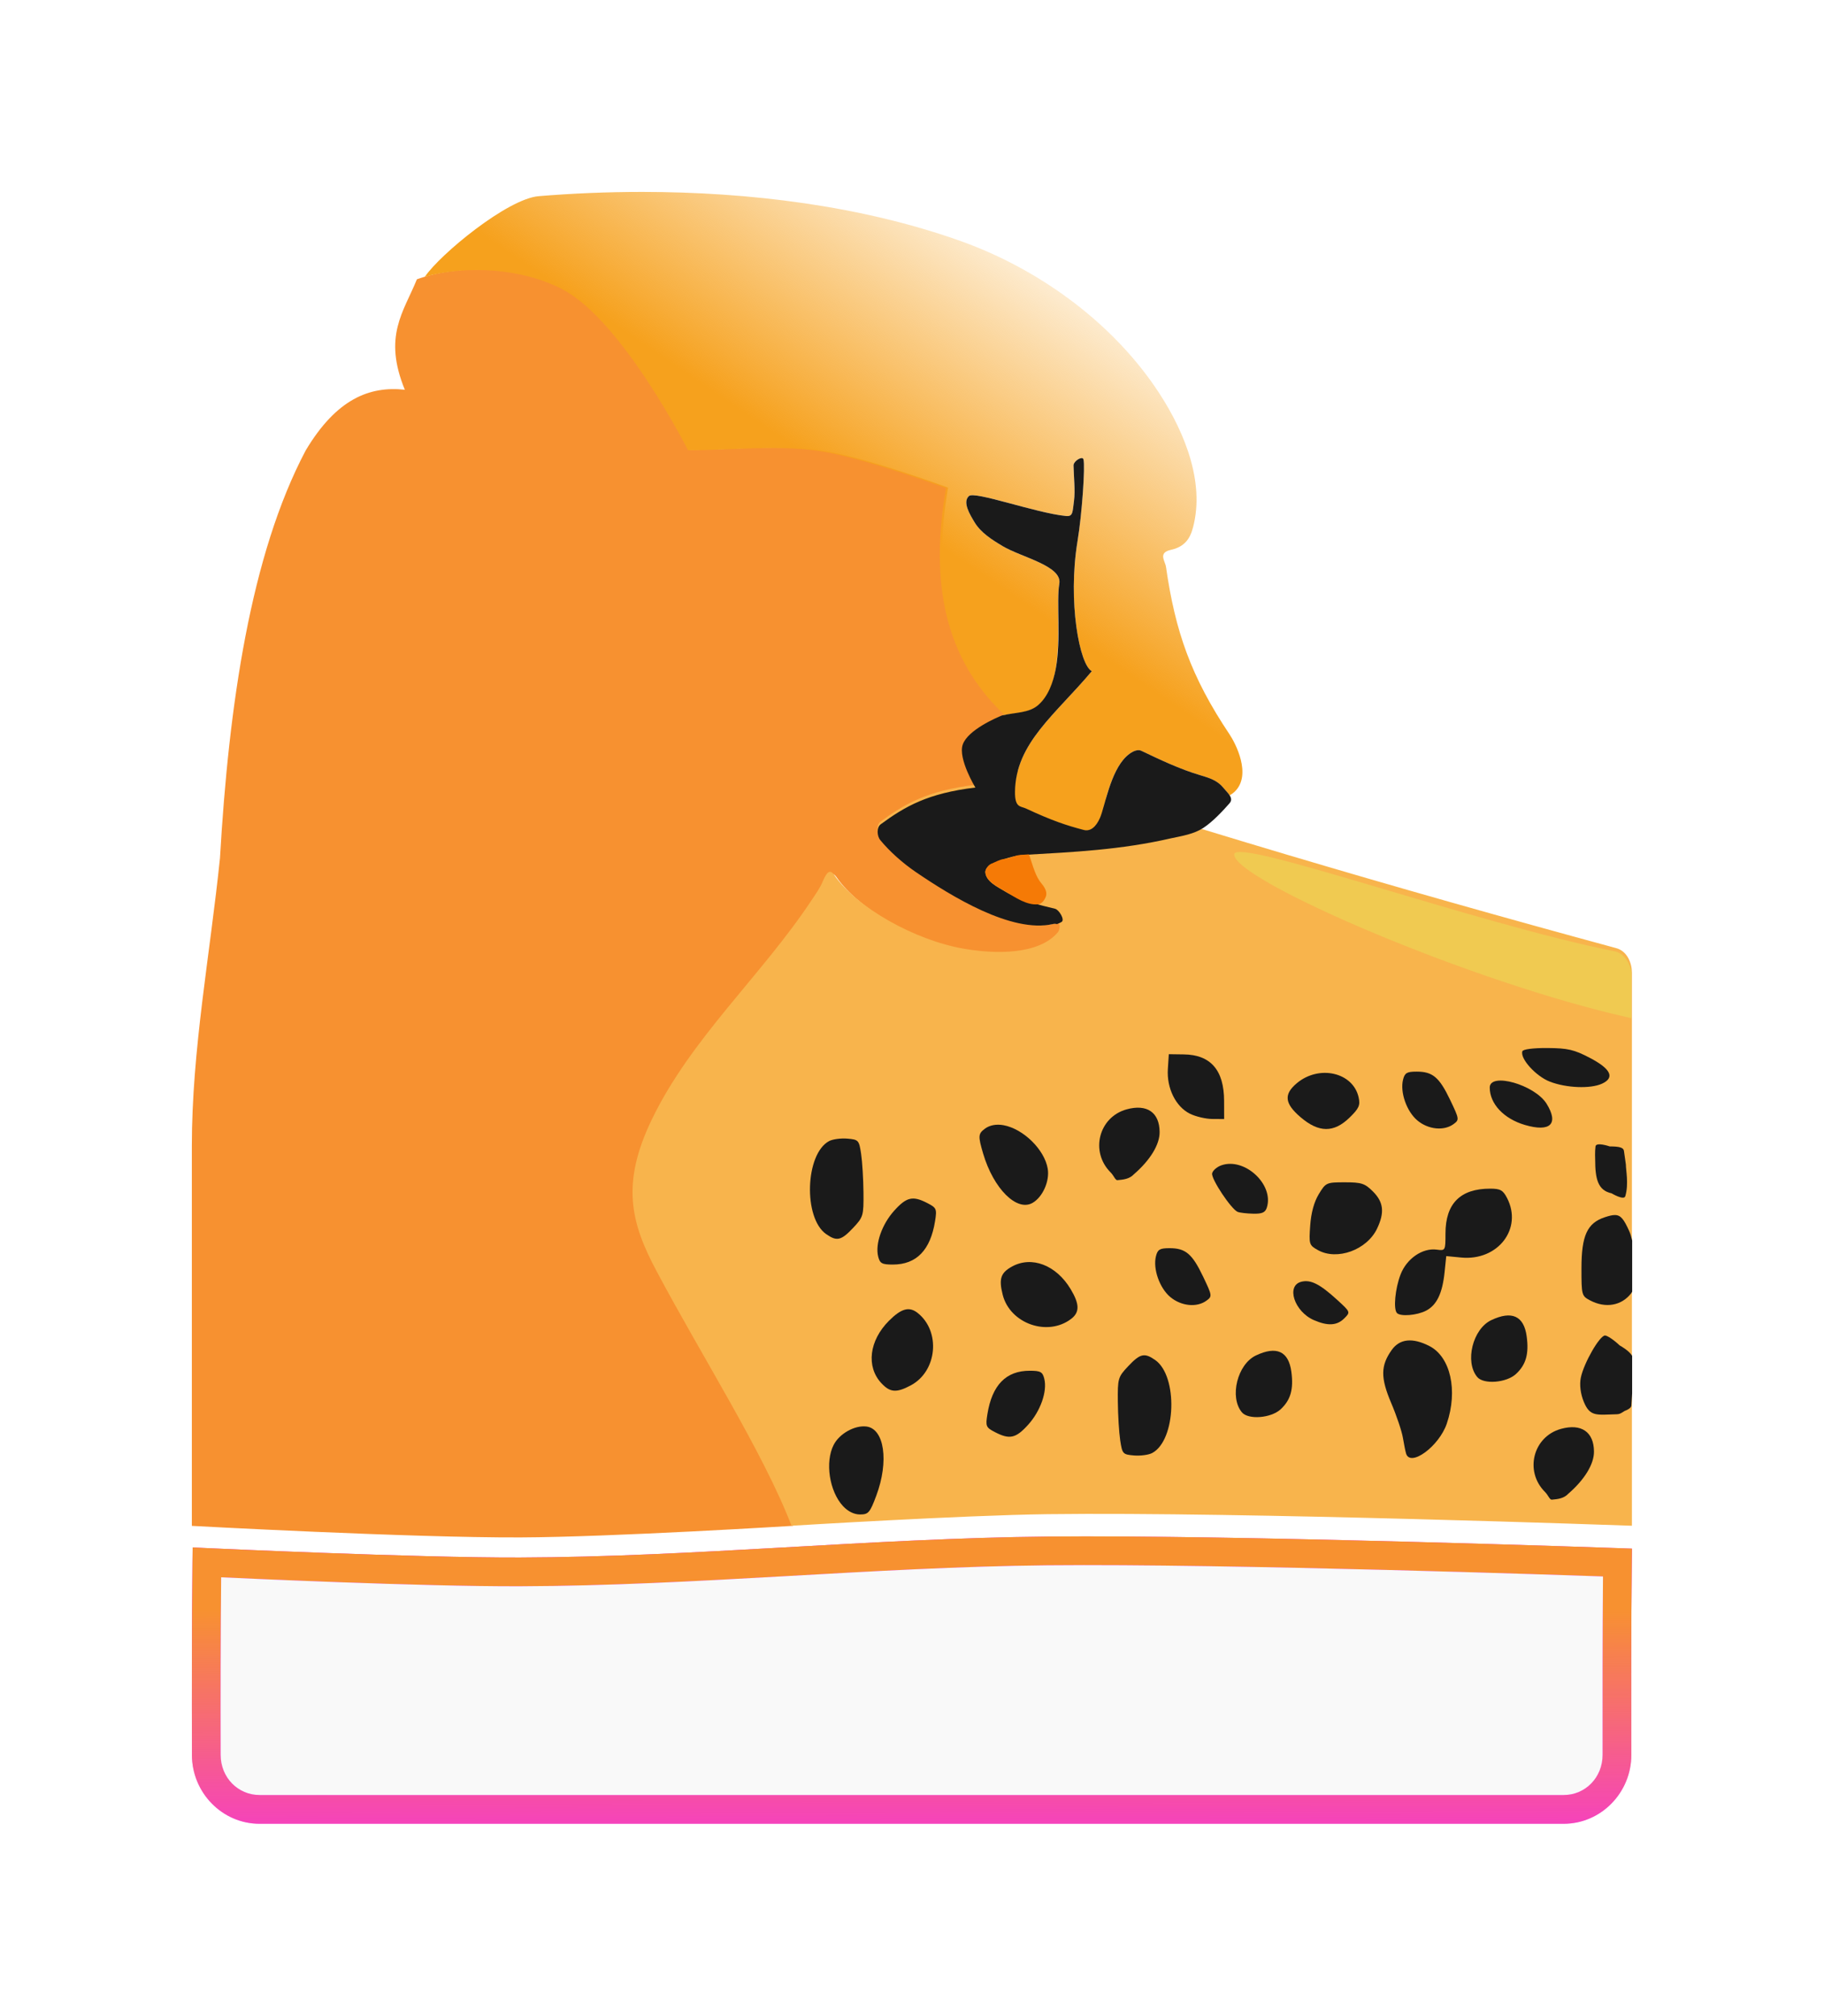 <?xml version="1.0" encoding="UTF-8" standalone="no"?>
<!-- Created with Inkscape (http://www.inkscape.org/) -->

<svg
   width="431.225"
   height="476.347"
   viewBox="0 0 114.095 126.034"
   version="1.1"
   id="svg111338"
   sodipodi:docname="splashscreen.svg"
   inkscape:version="1.2.2 (b0a8486541, 2022-12-01)"
   xmlns:inkscape="http://www.inkscape.org/namespaces/inkscape"
   xmlns:sodipodi="http://sodipodi.sourceforge.net/DTD/sodipodi-0.dtd"
   xmlns:xlink="http://www.w3.org/1999/xlink"
   xmlns="http://www.w3.org/2000/svg"
   xmlns:svg="http://www.w3.org/2000/svg">
  <sodipodi:namedview
     id="namedview268"
     pagecolor="#ffffff"
     bordercolor="#000000"
     borderopacity="0.25"
     inkscape:showpageshadow="2"
     inkscape:pageopacity="0.0"
     inkscape:pagecheckerboard="0"
     inkscape:deskcolor="#d1d1d1"
     showgrid="false"
     inkscape:zoom="0.825"
     inkscape:cx="324.84848"
     inkscape:cy="4.2424242"
     inkscape:window-width="1920"
     inkscape:window-height="1006"
     inkscape:window-x="0"
     inkscape:window-y="0"
     inkscape:window-maximized="1"
     inkscape:current-layer="svg111338" />
  <defs
     id="defs111335">
    <linearGradient
       id="linearGradient132773">
      <stop
         style="stop-color:#f79130;stop-opacity:0"
         offset="0"
         id="stop132769" />
      <stop
         style="stop-color:#f79130;stop-opacity:1"
         offset="1"
         id="stop132771" />
    </linearGradient>
    <linearGradient
       id="linearGradient66849">
      <stop
         style="stop-color:#f6a11d;stop-opacity:1;"
         offset="0"
         id="stop66845" />
      <stop
         style="stop-color:#f6a11d;stop-opacity:0;"
         offset="1"
         id="stop66847" />
    </linearGradient>
    <linearGradient
       xlink:href="#linearGradient66849"
       id="linearGradient85435"
       x1="62.659"
       y1="36.658"
       x2="80.402"
       y2="10.552"
       gradientUnits="userSpaceOnUse"
       gradientTransform="matrix(0.695,0,0,0.695,137.981,10.263)" />
    <filter
       style="color-interpolation-filters:sRGB"
       id="filter127984"
       x="-6.1532404e-08"
       y="-6.6877909e-08"
       width="1"
       height="1">
      <feFlood
         flood-opacity="0.498"
         flood-color="rgb(0,0,0)"
         result="flood"
         id="feFlood127974" />
      <feComposite
         in="flood"
         in2="SourceGraphic"
         operator="in"
         result="composite1"
         id="feComposite127976" />
      <feGaussianBlur
         in="composite1"
         stdDeviation="3.3917587e-06"
         result="blur"
         id="feGaussianBlur127978" />
      <feOffset
         dx="0"
         dy="0"
         result="offset"
         id="feOffset127980" />
      <feComposite
         in="SourceGraphic"
         in2="offset"
         operator="over"
         result="composite2"
         id="feComposite127982" />
    </filter>
    <filter
       style="color-interpolation-filters:sRGB"
       id="filter129254"
       x="-0.048"
       y="-0.052"
       width="1.096"
       height="1.104">
      <feFlood
         flood-opacity="0.498"
         flood-color="rgb(0,0,0)"
         result="flood"
         id="feFlood129244" />
      <feComposite
         in="flood"
         in2="SourceGraphic"
         operator="in"
         result="composite1"
         id="feComposite129246" />
      <feGaussianBlur
         in="composite1"
         stdDeviation="10"
         result="blur"
         id="feGaussianBlur129248" />
      <feOffset
         dx="0"
         dy="0"
         result="offset"
         id="feOffset129250" />
      <feComposite
         in="SourceGraphic"
         in2="offset"
         operator="over"
         result="composite2"
         id="feComposite129252" />
    </filter>
    <filter
       style="color-interpolation-filters:sRGB"
       id="filter164193"
       x="-0.535"
       y="-0.429"
       width="2.071"
       height="1.858">
      <feGaussianBlur
         stdDeviation="11.311"
         id="feGaussianBlur164195" />
    </filter>
    <linearGradient
       xlink:href="#linearGradient132773"
       id="linearGradient166244"
       gradientUnits="userSpaceOnUse"
       gradientTransform="matrix(0.667,0,0,0.682,119.68,-27.464)"
       x1="85.619"
       y1="220.732"
       x2="85.505"
       y2="186.852" />
    <filter
       style="color-interpolation-filters:sRGB"
       id="filter173562"
       x="-0.091"
       y="-0.457"
       width="1.182"
       height="1.914">
      <feFlood
         flood-opacity="0.498"
         flood-color="rgb(0,0,0)"
         result="flood"
         id="feFlood173552" />
      <feComposite
         in="flood"
         in2="SourceGraphic"
         operator="in"
         result="composite1"
         id="feComposite173554" />
      <feGaussianBlur
         in="composite1"
         stdDeviation="5"
         result="blur"
         id="feGaussianBlur173556" />
      <feOffset
         dx="0"
         dy="0"
         result="offset"
         id="feOffset173558" />
      <feComposite
         in="SourceGraphic"
         in2="offset"
         operator="over"
         result="composite2"
         id="feComposite173560" />
    </filter>
    <filter
       style="color-interpolation-filters:sRGB"
       id="filter173574"
       x="-0.091"
       y="-0.098"
       width="1.182"
       height="1.195">
      <feFlood
         flood-opacity="0.498"
         flood-color="rgb(0,0,0)"
         result="flood"
         id="feFlood173564" />
      <feComposite
         in="flood"
         in2="SourceGraphic"
         operator="in"
         result="composite1"
         id="feComposite173566" />
      <feGaussianBlur
         in="composite1"
         stdDeviation="5"
         result="blur"
         id="feGaussianBlur173568" />
      <feOffset
         dx="0"
         dy="0"
         result="offset"
         id="feOffset173570" />
      <feComposite
         in="SourceGraphic"
         in2="offset"
         operator="over"
         result="composite2"
         id="feComposite173572" />
    </filter>
    <linearGradient
       xlink:href="#linearGradient66849"
       id="linearGradient173768"
       gradientUnits="userSpaceOnUse"
       gradientTransform="matrix(0.695,0,0,0.695,21.19,241.333)"
       x1="62.659"
       y1="36.658"
       x2="80.402"
       y2="10.552" />
    <linearGradient
       xlink:href="#linearGradient132773"
       id="linearGradient173770"
       gradientUnits="userSpaceOnUse"
       gradientTransform="matrix(0.667,0,0,0.682,2.89,203.606)"
       x1="85.619"
       y1="220.732"
       x2="85.582"
       y2="192.645" />
    <linearGradient
       xlink:href="#linearGradient132773"
       id="linearGradient180615"
       gradientUnits="userSpaceOnUse"
       gradientTransform="matrix(0.667,0,0,0.682,241.389,-22.172)"
       x1="85.619"
       y1="220.732"
       x2="85.582"
       y2="192.645" />
    <linearGradient
       xlink:href="#linearGradient66849"
       id="linearGradient180617"
       gradientUnits="userSpaceOnUse"
       gradientTransform="matrix(0.695,0,0,0.695,259.689,15.555)"
       x1="62.659"
       y1="36.658"
       x2="80.402"
       y2="10.552" />
    <linearGradient
       xlink:href="#linearGradient66849"
       id="linearGradient181329"
       gradientUnits="userSpaceOnUse"
       gradientTransform="matrix(0.695,0,0,0.695,137.981,174.305)"
       x1="62.659"
       y1="36.658"
       x2="80.402"
       y2="10.552" />
    <linearGradient
       xlink:href="#linearGradient132773"
       id="linearGradient181331"
       gradientUnits="userSpaceOnUse"
       gradientTransform="matrix(0.667,0,0,0.682,119.68,136.578)"
       x1="85.619"
       y1="220.732"
       x2="85.582"
       y2="192.645" />
    <filter
       style="color-interpolation-filters:sRGB"
       id="filter181385"
       x="-0.133"
       y="-0.143"
       width="1.266"
       height="1.285">
      <feFlood
         flood-opacity="0.498"
         flood-color="rgb(0,0,0)"
         result="flood"
         id="feFlood181375" />
      <feComposite
         in="flood"
         in2="SourceGraphic"
         operator="in"
         result="composite1"
         id="feComposite181377" />
      <feGaussianBlur
         in="composite1"
         stdDeviation="5"
         result="blur"
         id="feGaussianBlur181379" />
      <feOffset
         dx="0"
         dy="0"
         result="offset"
         id="feOffset181381" />
      <feComposite
         in="SourceGraphic"
         in2="offset"
         operator="over"
         result="composite2"
         id="feComposite181383" />
    </filter>
    <filter
       style="color-interpolation-filters:sRGB"
       id="filter181397"
       x="-0.133"
       y="-0.668"
       width="1.266"
       height="2.336">
      <feFlood
         flood-opacity="0.498"
         flood-color="rgb(0,0,0)"
         result="flood"
         id="feFlood181387" />
      <feComposite
         in="flood"
         in2="SourceGraphic"
         operator="in"
         result="composite1"
         id="feComposite181389" />
      <feGaussianBlur
         in="composite1"
         stdDeviation="5"
         result="blur"
         id="feGaussianBlur181391" />
      <feOffset
         dx="0"
         dy="0"
         result="offset"
         id="feOffset181393" />
      <feComposite
         in="SourceGraphic"
         in2="offset"
         operator="over"
         result="composite2"
         id="feComposite181395" />
    </filter>
    <filter
       style="color-interpolation-filters:sRGB"
       id="filter181427"
       x="-0.133"
       y="-0.143"
       width="1.266"
       height="1.285">
      <feFlood
         flood-opacity="0.498"
         flood-color="rgb(0,0,0)"
         result="flood"
         id="feFlood181417" />
      <feComposite
         in="flood"
         in2="SourceGraphic"
         operator="in"
         result="composite1"
         id="feComposite181419" />
      <feGaussianBlur
         in="composite1"
         stdDeviation="5"
         result="blur"
         id="feGaussianBlur181421" />
      <feOffset
         dx="0"
         dy="0"
         result="offset"
         id="feOffset181423" />
      <feComposite
         in="SourceGraphic"
         in2="offset"
         operator="over"
         result="composite2"
         id="feComposite181425" />
    </filter>
    <filter
       style="color-interpolation-filters:sRGB"
       id="filter181439"
       x="-0.133"
       y="-0.668"
       width="1.266"
       height="2.336">
      <feFlood
         flood-opacity="0.498"
         flood-color="rgb(0,0,0)"
         result="flood"
         id="feFlood181429" />
      <feComposite
         in="flood"
         in2="SourceGraphic"
         operator="in"
         result="composite1"
         id="feComposite181431" />
      <feGaussianBlur
         in="composite1"
         stdDeviation="5"
         result="blur"
         id="feGaussianBlur181433" />
      <feOffset
         dx="0"
         dy="0"
         result="offset"
         id="feOffset181435" />
      <feComposite
         in="SourceGraphic"
         in2="offset"
         operator="over"
         result="composite2"
         id="feComposite181437" />
    </filter>
    <linearGradient
       xlink:href="#linearGradient66849"
       id="linearGradient78"
       gradientUnits="userSpaceOnUse"
       gradientTransform="matrix(0.695,0,0,0.695,137.981,142.555)"
       x1="62.659"
       y1="36.658"
       x2="80.402"
       y2="10.552" />
    <linearGradient
       xlink:href="#linearGradient132773"
       id="linearGradient79"
       gradientUnits="userSpaceOnUse"
       gradientTransform="matrix(0.667,0,0,0.682,119.68,104.828)"
       x1="85.619"
       y1="220.732"
       x2="85.582"
       y2="192.645" />
    <linearGradient
       xlink:href="#linearGradient66849"
       id="linearGradient6000"
       gradientUnits="userSpaceOnUse"
       gradientTransform="matrix(0.695,0,0,0.695,16.273,10.263)"
       x1="62.659"
       y1="36.658"
       x2="80.402"
       y2="10.552" />
    <linearGradient
       xlink:href="#linearGradient132773"
       id="linearGradient6002"
       gradientUnits="userSpaceOnUse"
       gradientTransform="matrix(0.667,0,0,0.682,-2.028,-27.464)"
       x1="85.619"
       y1="220.732"
       x2="85.505"
       y2="186.852" />
    <linearGradient
       xlink:href="#linearGradient66849"
       id="linearGradient6186"
       gradientUnits="userSpaceOnUse"
       gradientTransform="matrix(0.695,0,0,0.695,12.798,6.989)"
       x1="62.659"
       y1="36.658"
       x2="80.402"
       y2="10.552" />
    <linearGradient
       xlink:href="#linearGradient132773"
       id="linearGradient6188"
       gradientUnits="userSpaceOnUse"
       gradientTransform="matrix(0.667,0,0,0.682,-5.503,-30.738)"
       x1="85.619"
       y1="220.732"
       x2="85.582"
       y2="192.645" />
    <filter
       style="color-interpolation-filters:sRGB"
       id="filter2993"
       x="-0.133"
       y="-0.143"
       width="1.266"
       height="1.285">
      <feFlood
         flood-opacity="0.502"
         flood-color="rgb(0,0,0)"
         result="flood"
         id="feFlood2983" />
      <feComposite
         in="flood"
         in2="SourceGraphic"
         operator="in"
         result="composite1"
         id="feComposite2985" />
      <feGaussianBlur
         in="composite1"
         stdDeviation="5"
         result="blur"
         id="feGaussianBlur2987" />
      <feOffset
         dx="0"
         dy="0"
         result="offset"
         id="feOffset2989" />
      <feComposite
         in="SourceGraphic"
         in2="offset"
         operator="over"
         result="composite2"
         id="feComposite2991" />
    </filter>
    <filter
       style="color-interpolation-filters:sRGB"
       id="filter3023"
       x="-0.133"
       y="-0.668"
       width="1.266"
       height="2.336">
      <feFlood
         flood-opacity="0.502"
         flood-color="rgb(0,0,0)"
         result="flood"
         id="feFlood3013" />
      <feComposite
         in="flood"
         in2="SourceGraphic"
         operator="in"
         result="composite1"
         id="feComposite3015" />
      <feGaussianBlur
         in="composite1"
         stdDeviation="5"
         result="blur"
         id="feGaussianBlur3017" />
      <feOffset
         dx="0"
         dy="0"
         result="offset"
         id="feOffset3019" />
      <feComposite
         in="SourceGraphic"
         in2="offset"
         operator="over"
         result="composite2"
         id="feComposite3021" />
    </filter>
    <filter
       style="color-interpolation-filters:sRGB"
       id="filter3053"
       x="-0.133"
       y="-0.143"
       width="1.266"
       height="1.285">
      <feFlood
         flood-opacity="0.502"
         flood-color="rgb(0,0,0)"
         result="flood"
         id="feFlood3043" />
      <feComposite
         in="flood"
         in2="SourceGraphic"
         operator="in"
         result="composite1"
         id="feComposite3045" />
      <feGaussianBlur
         in="composite1"
         stdDeviation="5"
         result="blur"
         id="feGaussianBlur3047" />
      <feOffset
         dx="0"
         dy="0"
         result="offset"
         id="feOffset3049" />
      <feComposite
         in="SourceGraphic"
         in2="offset"
         operator="over"
         result="composite2"
         id="feComposite3051" />
    </filter>
    <filter
       style="color-interpolation-filters:sRGB"
       id="filter3065"
       x="-0.133"
       y="-0.668"
       width="1.266"
       height="2.336">
      <feFlood
         flood-opacity="0.502"
         flood-color="rgb(0,0,0)"
         result="flood"
         id="feFlood3055" />
      <feComposite
         in="flood"
         in2="SourceGraphic"
         operator="in"
         result="composite1"
         id="feComposite3057" />
      <feGaussianBlur
         in="composite1"
         stdDeviation="5"
         result="blur"
         id="feGaussianBlur3059" />
      <feOffset
         dx="0"
         dy="0"
         result="offset"
         id="feOffset3061" />
      <feComposite
         in="SourceGraphic"
         in2="offset"
         operator="over"
         result="composite2"
         id="feComposite3063" />
    </filter>
    <filter
       style="color-interpolation-filters:sRGB"
       id="filter5416"
       x="-0.133"
       y="-0.143"
       width="1.266"
       height="1.285">
      <feFlood
         flood-opacity="0.502"
         flood-color="rgb(0,0,0)"
         result="flood"
         id="feFlood5406" />
      <feComposite
         in="flood"
         in2="SourceGraphic"
         operator="in"
         result="composite1"
         id="feComposite5408" />
      <feGaussianBlur
         in="composite1"
         stdDeviation="5"
         result="blur"
         id="feGaussianBlur5410" />
      <feOffset
         dx="0"
         dy="0"
         result="offset"
         id="feOffset5412" />
      <feComposite
         in="SourceGraphic"
         in2="offset"
         operator="over"
         result="composite2"
         id="feComposite5414" />
    </filter>
    <filter
       style="color-interpolation-filters:sRGB"
       id="filter5428"
       x="-0.133"
       y="-0.668"
       width="1.266"
       height="2.336">
      <feFlood
         flood-opacity="0.502"
         flood-color="rgb(0,0,0)"
         result="flood"
         id="feFlood5418" />
      <feComposite
         in="flood"
         in2="SourceGraphic"
         operator="in"
         result="composite1"
         id="feComposite5420" />
      <feGaussianBlur
         in="composite1"
         stdDeviation="5"
         result="blur"
         id="feGaussianBlur5422" />
      <feOffset
         dx="0"
         dy="0"
         result="offset"
         id="feOffset5424" />
      <feComposite
         in="SourceGraphic"
         in2="offset"
         operator="over"
         result="composite2"
         id="feComposite5426" />
    </filter>
    <filter
       style="color-interpolation-filters:sRGB"
       id="filter5458"
       x="-0.133"
       y="-0.143"
       width="1.266"
       height="1.285">
      <feFlood
         flood-opacity="0.502"
         flood-color="rgb(0,0,0)"
         result="flood"
         id="feFlood5448" />
      <feComposite
         in="flood"
         in2="SourceGraphic"
         operator="in"
         result="composite1"
         id="feComposite5450" />
      <feGaussianBlur
         in="composite1"
         stdDeviation="5"
         result="blur"
         id="feGaussianBlur5452" />
      <feOffset
         dx="0"
         dy="0"
         result="offset"
         id="feOffset5454" />
      <feComposite
         in="SourceGraphic"
         in2="offset"
         operator="over"
         result="composite2"
         id="feComposite5456" />
    </filter>
    <filter
       style="color-interpolation-filters:sRGB"
       id="filter5470"
       x="-0.133"
       y="-0.668"
       width="1.266"
       height="2.336">
      <feFlood
         flood-opacity="0.502"
         flood-color="rgb(0,0,0)"
         result="flood"
         id="feFlood5460" />
      <feComposite
         in="flood"
         in2="SourceGraphic"
         operator="in"
         result="composite1"
         id="feComposite5462" />
      <feGaussianBlur
         in="composite1"
         stdDeviation="5"
         result="blur"
         id="feGaussianBlur5464" />
      <feOffset
         dx="0"
         dy="0"
         result="offset"
         id="feOffset5466" />
      <feComposite
         in="SourceGraphic"
         in2="offset"
         operator="over"
         result="composite2"
         id="feComposite5468" />
    </filter>
  </defs>
  <path
     style="color:#000000;display:inline;fill:#f522f6;fill-opacity:1;stroke-width:0.684;stroke-linecap:square;-inkscape-stroke:none;paint-order:stroke markers fill;filter:url(#filter3065)"
     d="m 67.877,96.065 c -0.83,1.9e-4 -1.622,0.004 -2.368,0.011 -11.062,0.108 -22.046,1.275 -32.982,1.309 -6.471,0.02 -19.546,-0.586 -19.546,-0.586 l -0.931,-0.044 -0.011,0.933 c -0.041,4.015 -0.044,8.029 -0.033,12.041 0.001,2.36 1.894,4.306 4.234,4.306 h 81.569 c 2.341,0 4.234,-1.948 4.234,-4.309 0,-4.012 -0.017,-8.018 0.029,-12.018 l 0.009,-0.878 -0.878,-0.031 c 0,0 -20.878,-0.737 -33.326,-0.734 z"
     id="path6102"
     inkscape:export-filename="../images/splashscreen.png"
     inkscape:export-xdpi="75.691345"
     inkscape:export-ydpi="75.691345" />
  <path
     style="color:#000000;display:inline;fill:#ffffff;stroke-width:0.684;stroke-linecap:square;-inkscape-stroke:none;paint-order:stroke markers fill;filter:url(#filter3053)"
     d="m 40.179,12 c -2.22,-3.7e-4 -4.397,0.094 -6.484,0.266 -1.951,0.161 -6.153,3.62 -7.119,5.037 -0.17,0.05 -0.336,0.103 -0.498,0.161 -0.829,2.043 -2.133,3.552 -0.755,6.906 C 23.113,24.128 21.044,24.948 19.123,28.163 15.673,34.684 14.311,44.101 13.759,53.661 13.137,59.697 12,65.64 12,71.672 v 23.736 c 0,0 13.703,0.748 20.561,0.723 5.686,-0.021 17.043,-0.725 17.043,-0.725 -0.001,-0.003 -0.003,-0.007 -0.004,-0.011 0.258,-0.016 10.661,-0.652 15.943,-0.719 12.181,-0.154 36.539,0.724 36.539,0.724 v -8.069 c 0.004,-0.07 0.009,-0.142 0.013,-0.211 v -2.338 c -0.004,-0.007 -0.009,-0.014 -0.013,-0.022 v -3.978 c 0.004,-0.009 0.009,-0.017 0.013,-0.026 v -3.187 c -0.004,-0.019 -0.009,-0.036 -0.013,-0.055 V 60.816 c 0,-0.58 -0.281,-1.358 -1.01,-1.539 -8.699,-2.361 -17.326,-4.824 -25.904,-7.447 0.032,-0.019 0.064,-0.038 0.095,-0.058 0.619,-0.402 1.273,-1.12 1.646,-1.544 0.148,-0.168 0.115,-0.331 0.01,-0.496 0.116,-0.068 0.221,-0.141 0.303,-0.219 1.126,-1.065 0.026,-3.096 -0.302,-3.585 -2.431,-3.63 -3.404,-6.459 -3.984,-10.486 -0.052,-0.364 -0.518,-0.881 0.305,-1.061 1.057,-0.232 1.292,-0.951 1.45,-1.671 0.64,-2.913 -0.793,-6.141 -2.491,-8.592 C 69.331,19.974 64.835,16.762 60.088,15.07 53.891,12.861 46.84,12.001 40.179,12 Z"
     id="path6106" />
  <g
     id="layer4"
     style="display:inline"
     transform="translate(-3.475,-135.566)" />
  <g
     id="layer3"
     style="display:inline"
     transform="translate(-3.475,-135.566)" />
  <path
     style="color:#000000;fill:url(#linearGradient6188);stroke-width:0.684;stroke-linecap:square;-inkscape-stroke:none;paint-order:stroke markers fill"
     d="m 65.509,96.076 c -11.062,0.108 -22.046,1.275 -32.981,1.309 -6.471,0.02 -19.546,-0.587 -19.546,-0.587 l -0.931,-0.044 -0.011,0.933 c -0.041,4.015 -0.044,8.029 -0.033,12.04 0.001,2.36 1.894,4.306 4.234,4.306 h 81.569 c 2.341,0 4.234,-1.948 4.234,-4.309 0,-4.012 -0.017,-8.018 0.029,-12.018 l 0.009,-0.878 -0.878,-0.031 c 0,0 -23.754,-0.839 -35.695,-0.723 z m 0.017,1.797 c 11.448,-0.111 33.285,0.645 34.745,0.696 -0.035,3.723 -0.027,7.443 -0.027,11.156 0,1.417 -1.081,2.51 -2.436,2.51 H 16.239 c -1.354,0 -2.436,-1.094 -2.436,-2.51 v -10e-4 -0.001 c -0.01,-3.702 -0.002,-7.401 0.031,-11.1 1.144,0.053 12.422,0.581 18.698,0.561 11.059,-0.035 22.047,-1.204 32.993,-1.311 z"
     id="path6104" />
  <path
     style="fill:#f79130;fill-opacity:1;stroke:none;stroke-width:0.148px;stroke-linecap:butt;stroke-linejoin:miter;stroke-opacity:1"
     d="m 19.123,28.162 c -3.45,6.522 -4.812,15.939 -5.364,25.499 -0.622,6.036 -1.759,11.978 -1.759,18.01 l -2e-6,23.736 c 0,0 13.703,0.748 20.561,0.722 5.686,-0.021 17.043,-0.725 17.043,-0.725 -1.768,-4.595 -5.6,-10.526 -8.423,-15.847 -1.58,-2.978 -2.196,-5.414 -0.273,-9.408 2.454,-5.095 6.866,-8.999 9.991,-13.712 0.249,-0.375 0.516,-0.739 0.696,-1.157 0.231,-0.539 0.434,-0.864 0.734,-0.428 1.403,2.036 5.033,4.07 8.089,4.603 1.964,0.343 4.688,0.399 5.893,-1.022 0.164,-0.193 0.228,-0.814 -0.321,-0.688 -2.585,0.588 -6.369,-1.754 -8.564,-3.248 -0.837,-0.57 -1.66,-1.307 -2.232,-2.004 -0.209,-0.255 -0.237,-0.792 0.028,-0.987 1.509,-1.107 2.939,-1.939 5.921,-2.297 0,0 -1.091,-1.799 -0.792,-2.681 0.342,-1.009 2.584,-1.883 2.584,-1.883 -3.671,-3.499 -4.657,-8.143 -3.633,-14.155 0,0 -5.193,-1.922 -7.913,-2.321 -2.711,-0.398 -5.521,-0.045 -8.219,-0.05 0,0 -4.073,-8.056 -7.823,-10.044 -2.736,-1.45 -6.595,-1.568 -9.269,-0.612 -0.829,2.043 -2.133,3.552 -0.755,6.906 -2.211,-0.242 -4.279,0.578 -6.2,3.793 z"
     id="path6108" />
  <path
     id="path6110"
     style="fill:#f8b44c;fill-opacity:1;stroke:none;stroke-width:0.148px;stroke-linecap:butt;stroke-linejoin:miter;stroke-opacity:1"
     d="m 60.187,47.061 c 0.145,0.903 0.814,2.011 0.814,2.011 -2.982,0.358 -4.412,1.189 -5.921,2.297 -0.265,0.195 -0.237,0.732 -0.028,0.986 0.571,0.697 1.394,1.435 2.231,2.004 2.195,1.494 5.979,3.836 8.564,3.248 0.55,-0.126 0.485,0.495 0.321,0.688 -1.205,1.422 -3.929,1.365 -5.893,1.022 -3.056,-0.533 -6.685,-2.567 -8.089,-4.603 -0.3,-0.436 -0.504,-0.11 -0.734,0.428 -0.179,0.418 -0.447,0.782 -0.695,1.157 -3.125,4.713 -7.537,8.617 -9.991,13.712 -1.924,3.995 -1.308,6.43 0.272,9.408 2.823,5.321 6.705,11.385 8.473,15.98 0,0 10.682,-0.656 16.03,-0.724 12.181,-0.154 36.539,0.724 36.539,0.724 V 60.816 c 0,-0.58 -0.282,-1.359 -1.01,-1.54 C 87.292,55.537 73.695,51.544 60.187,47.061 Z" />
  <path
     id="path6114"
     style="fill:url(#linearGradient6186);fill-opacity:1;stroke:none;stroke-width:0.148px;stroke-linecap:butt;stroke-linejoin:miter;stroke-opacity:1"
     d="m 40.18,12 c -2.22,-4.5e-4 -4.397,0.094 -6.484,0.266 -1.951,0.161 -6.153,3.62 -7.119,5.037 2.625,-0.731 6.11,-0.536 8.638,0.805 3.749,1.988 7.823,10.044 7.823,10.044 2.698,0.005 5.508,-0.348 8.219,0.05 2.72,0.399 7.913,2.32 7.913,2.32 -1.025,6.013 -0.038,10.657 3.633,14.156 0,0 -2.242,0.873 -2.585,1.883 -0.127,0.376 7.53e-4,0.914 0.186,1.412 -0.201,-0.644 -0.114,-1.507 0.802,-2.229 0.834,-0.658 0.96,-0.929 1.581,-1.033 0.672,-0.113 1.525,-0.112 2.122,-0.578 0.71,-0.554 0.988,-1.477 1.13,-2.317 0.306,-1.809 0.031,-4.21 0.223,-5.317 0.195,-1.124 -2.355,-1.64 -3.558,-2.361 -0.656,-0.393 -1.353,-0.833 -1.747,-1.489 -0.285,-0.476 -0.762,-1.248 -0.356,-1.627 0.334,-0.352 4.191,1.058 6.081,1.241 0.444,0.043 0.405,-0.246 0.5,-0.953 0.084,-0.628 -0.015,-1.494 -0.03,-2.217 -0.005,-0.253 0.552,-0.614 0.618,-0.369 0.116,0.432 -0.088,3.393 -0.372,5.12 -0.623,3.787 0.134,7.75 0.896,8.122 -2.283,2.723 -4.774,4.5 -4.805,7.547 -0.01,1.005 0.347,0.883 0.684,1.04 1.633,0.76 2.519,1.054 3.616,1.341 0.409,0.107 0.763,-0.176 1.016,-0.758 0.305,-0.702 0.635,-2.863 1.634,-3.824 0.246,-0.237 0.648,-0.511 0.956,-0.365 1.079,0.512 2.409,1.153 3.701,1.531 0.544,0.159 1.052,0.325 1.402,0.754 0.14,0.172 0.315,0.337 0.419,0.5 0.116,-0.068 0.221,-0.141 0.303,-0.219 1.126,-1.065 0.026,-3.096 -0.302,-3.585 -2.431,-3.63 -3.404,-6.459 -3.983,-10.486 -0.052,-0.364 -0.517,-0.881 0.305,-1.061 1.057,-0.232 1.292,-0.951 1.45,-1.671 0.64,-2.913 -0.793,-6.141 -2.491,-8.592 C 69.331,19.975 64.835,16.762 60.087,15.07 53.89,12.861 46.84,12.002 40.18,12 Z m 20.303,36.184 c 0.213,0.516 0.434,0.899 0.488,0.99 -0.004,-0.163 -0.112,-0.388 -0.312,-0.674 -0.065,-0.093 -0.124,-0.2 -0.176,-0.316 z m 0.483,1.065 c -1.852,0.226 -3.105,0.636 -4.15,1.183 0.006,6.8e-4 0.018,-4.5e-4 0.025,2.9e-4 1.072,-0.515 2.284,-0.792 3.768,-0.953 0.214,-0.023 0.33,-0.101 0.357,-0.231 z" />
  <path
     id="path6116"
     style="fill:#1a1a1a;fill-opacity:1;stroke:none;stroke-width:0.148px;stroke-linecap:butt;stroke-linejoin:miter;stroke-opacity:1"
     d="m 67.645,28.644 c -0.184,0.01 -0.497,0.261 -0.493,0.45 0.015,0.724 0.114,1.589 0.03,2.217 -0.095,0.707 -0.056,0.996 -0.5,0.953 -1.89,-0.183 -5.747,-1.593 -6.081,-1.241 -0.406,0.379 0.071,1.151 0.356,1.627 0.393,0.656 1.09,1.096 1.747,1.489 1.202,0.72 3.753,1.236 3.558,2.361 -0.192,1.106 0.116,3.513 -0.223,5.317 -0.157,0.837 -0.474,1.747 -1.129,2.293 -0.565,0.471 -1.407,0.436 -2.123,0.602 -0.037,0.008 -0.074,0.015 -0.111,0.021 -0.335,0.137 -2.146,0.909 -2.457,1.828 -0.299,0.883 0.792,2.681 0.792,2.681 -2.982,0.358 -4.412,1.189 -5.921,2.297 -0.265,0.195 -0.237,0.732 -0.028,0.987 0.571,0.697 1.394,1.435 2.231,2.004 2.195,1.494 5.979,3.836 8.564,3.248 0.108,-0.025 0.191,-0.02 0.256,0.004 0.106,-0.037 0.205,-0.083 0.294,-0.138 0.216,-0.133 -0.162,-0.761 -0.409,-0.822 -0.898,-0.222 -2.175,-0.501 -3.112,-1.071 -0.491,-0.299 -1.189,-0.617 -1.249,-1.189 -0.023,-0.216 0.218,-0.475 0.368,-0.538 0.746,-0.31 1.384,-0.531 2.112,-0.574 2.998,-0.174 5.979,-0.305 9.157,-1.039 0.663,-0.14 1.405,-0.26 1.989,-0.64 0.619,-0.402 1.273,-1.12 1.646,-1.544 0.294,-0.335 -0.128,-0.65 -0.409,-0.996 -0.35,-0.429 -0.858,-0.595 -1.402,-0.754 -1.293,-0.378 -2.623,-1.018 -3.701,-1.531 -0.308,-0.146 -0.71,0.129 -0.956,0.365 -0.999,0.961 -1.329,3.123 -1.634,3.824 -0.253,0.581 -0.607,0.865 -1.016,0.758 -1.097,-0.287 -1.983,-0.581 -3.616,-1.341 -0.337,-0.157 -0.694,-0.035 -0.684,-1.04 0.031,-3.047 2.522,-4.824 4.805,-7.547 -0.763,-0.371 -1.519,-4.335 -0.896,-8.122 0.284,-1.727 0.488,-4.688 0.372,-5.12 -0.016,-0.061 -0.063,-0.084 -0.125,-0.081 z" />
  <path
     style="opacity:0.529;fill:#e8dd56;fill-opacity:1;stroke:none;stroke-width:0.148px;stroke-linecap:butt;stroke-linejoin:miter;stroke-opacity:1"
     d="m 77.201,53.421 c -0.063,1.577 14.87,8.043 24.848,10.242 V 60.822 c 0,-0.366 -0.362,-1.168 -0.988,-1.326 -8.904,-1.785 -23.816,-7.188 -23.86,-6.075 z"
     id="path6118" />
  <path
     style="fill:#1a1a1a;fill-opacity:1;stroke:none;stroke-width:0.198;stroke-opacity:1"
     d="M 96.95,67.632 C 96.076,67.297 95.071,66.187 95.228,65.731 c 0.043,-0.126 0.677,-0.208 1.567,-0.202 1.272,0.008 1.666,0.099 2.651,0.614 1.322,0.691 1.582,1.242 0.761,1.616 -0.724,0.33 -2.218,0.272 -3.258,-0.127 z"
     id="path6120" />
  <path
     style="fill:#1a1a1a;fill-opacity:1;stroke:none;stroke-width:0.198;stroke-opacity:1"
     d="m 74.435,69.638 c -0.888,-0.438 -1.461,-1.595 -1.383,-2.796 l 0.06,-0.927 0.942,0.013 c 1.676,0.022 2.512,0.987 2.516,2.905 l 0.003,1.137 -0.742,-0.005 c -0.408,-0.002 -1.036,-0.15 -1.396,-0.327 z"
     id="path6122" />
  <path
     style="fill:#1a1a1a;fill-opacity:1;stroke:none;stroke-width:0.198;stroke-opacity:1"
     d="m 95.386,70.339 c -1.32,-0.388 -2.199,-1.322 -2.199,-2.338 0,-0.979 2.828,-0.171 3.559,1.017 0.775,1.257 0.228,1.787 -1.36,1.321 z"
     id="path6124" />
  <path
     style="fill:#1a1a1a;fill-opacity:1;stroke:none;stroke-width:0.198;stroke-opacity:1"
     d="m 88.657,70.055 c -0.669,-0.563 -1.09,-1.764 -0.893,-2.549 0.106,-0.423 0.24,-0.502 0.852,-0.502 1.001,0 1.417,0.352 2.098,1.778 0.572,1.196 0.577,1.234 0.207,1.505 -0.603,0.441 -1.584,0.34 -2.263,-0.231 z"
     id="path6126" />
  <path
     style="fill:#1a1a1a;fill-opacity:1;stroke:none;stroke-width:0.198;stroke-opacity:1"
     d="m 81.355,69.856 c -1.001,-0.857 -1.066,-1.429 -0.24,-2.124 1.394,-1.173 3.526,-0.685 3.871,0.886 0.109,0.494 0.02,0.689 -0.572,1.265 -0.983,0.955 -1.921,0.946 -3.058,-0.027 z"
     id="path6128" />
  <path
     style="fill:#1a1a1a;fill-opacity:1;stroke:none;stroke-width:0.198;stroke-opacity:1"
     d="m 100.805,74.613 c -0.857,-0.182 -1.024,-0.906 -1.024,-2.116 0,0 -0.023,-0.488 0.021,-0.816 0.039,-0.294 0.89,0 0.89,0 0.642,0 0.861,0.081 0.89,0.284 l 0.121,0.853 c -0.01,0.293 0.192,1.21 -0.038,1.977 -0.084,0.281 -0.859,-0.182 -0.859,-0.182 z"
     id="path6130" />
  <path
     style="fill:#1a1a1a;fill-opacity:1;stroke:none;stroke-width:0.198;stroke-opacity:1"
     d="m 77.422,75.776 c -0.405,-0.164 -1.667,-2.061 -1.601,-2.406 0.034,-0.179 0.294,-0.407 0.577,-0.507 1.456,-0.512 3.302,1.201 2.846,2.64 -0.099,0.31 -0.29,0.397 -0.855,0.384 -0.401,-0.009 -0.836,-0.059 -0.967,-0.112 z"
     id="path6132" />
  <path
     style="fill:#1a1a1a;fill-opacity:1;stroke:none;stroke-width:0.198;stroke-opacity:1"
     d="m 51.676,77.163 c -1.437,-1.007 -1.311,-5.014 0.184,-5.814 0.222,-0.119 0.733,-0.188 1.137,-0.155 0.705,0.059 0.738,0.095 0.867,0.951 0.074,0.489 0.14,1.573 0.148,2.409 0.014,1.461 -0.01,1.545 -0.651,2.225 -0.745,0.79 -1.016,0.852 -1.684,0.384 z"
     id="path6134" />
  <path
     style="fill:#1a1a1a;fill-opacity:1;stroke:none;stroke-width:0.198;stroke-opacity:1"
     d="m 82.435,78.163 c -0.545,-0.306 -0.563,-0.363 -0.479,-1.536 0.056,-0.795 0.243,-1.476 0.536,-1.96 0.439,-0.724 0.477,-0.742 1.632,-0.742 1.043,0 1.25,0.068 1.76,0.578 0.662,0.662 0.734,1.309 0.257,2.313 -0.636,1.34 -2.507,2.02 -3.706,1.346 z"
     id="path6136" />
  <path
     style="fill:#1a1a1a;fill-opacity:1;stroke:none;stroke-width:0.198;stroke-opacity:1"
     d="m 54.932,78.566 c -0.197,-0.785 0.235,-2.018 1.007,-2.872 0.771,-0.854 1.159,-0.941 2.075,-0.466 0.568,0.294 0.598,0.365 0.476,1.125 -0.291,1.818 -1.165,2.715 -2.644,2.715 -0.679,0 -0.806,-0.07 -0.915,-0.502 z"
     id="path6138" />
  <path
     id="path6140"
     style="fill:#1a1a1a;fill-opacity:1;stroke:none;stroke-width:0.198;stroke-opacity:1"
     d="m 101.026,75.972 c -0.167,-0.004 -0.37,0.047 -0.639,0.136 -1.106,0.365 -1.463,1.145 -1.463,3.197 -7.2e-4,1.675 0.013,1.727 0.543,2.006 0.961,0.506 1.969,0.331 2.565,-0.446 0.023,-0.03 0.044,-0.067 0.064,-0.11 v -3.187 c -0.053,-0.233 -0.116,-0.44 -0.189,-0.602 -0.324,-0.714 -0.513,-0.986 -0.88,-0.994 z" />
  <path
     style="fill:#1a1a1a;fill-opacity:1;stroke:none;stroke-width:0.198;stroke-opacity:1"
     d="m 87.385,82.101 c -0.238,-0.238 -0.117,-1.532 0.225,-2.417 0.383,-0.991 1.375,-1.67 2.264,-1.549 0.536,0.073 0.544,0.058 0.544,-1.006 0,-1.875 0.927,-2.807 2.793,-2.807 0.638,0 0.804,0.092 1.058,0.584 0.991,1.916 -0.57,3.943 -2.866,3.723 l -0.937,-0.09 -0.104,1.007 c -0.137,1.325 -0.492,2.061 -1.16,2.406 -0.568,0.294 -1.589,0.378 -1.817,0.15 z"
     id="path6142" />
  <path
     style="fill:#1a1a1a;fill-opacity:1;stroke:none;stroke-width:0.198;stroke-opacity:1"
     d="m 82.186,82.542 c -1.224,-0.533 -1.755,-2.155 -0.785,-2.399 0.587,-0.147 1.155,0.139 2.241,1.131 0.837,0.764 0.838,0.766 0.445,1.159 -0.455,0.455 -1.03,0.488 -1.901,0.109 z"
     id="path6144" />
  <path
     style="fill:#1a1a1a;fill-opacity:1;stroke:none;stroke-width:0.198;stroke-opacity:1"
     d="m 92.402,86.097 c -0.789,-0.95 -0.281,-3.002 0.879,-3.553 1.29,-0.612 2.045,-0.266 2.217,1.018 0.147,1.095 -0.045,1.769 -0.668,2.346 -0.602,0.558 -2.03,0.669 -2.429,0.189 z"
     id="path6146" />
  <path
     style="fill:#1a1a1a;fill-opacity:1;stroke:none;stroke-width:0.198;stroke-opacity:1"
     d="m 55.128,86.482 c -0.959,-1.035 -0.759,-2.661 0.478,-3.899 0.772,-0.772 1.264,-0.907 1.791,-0.493 1.46,1.151 1.23,3.644 -0.417,4.527 -0.904,0.485 -1.304,0.456 -1.852,-0.136 z"
     id="path6148" />
  <path
     id="path6150"
     style="fill:#1a1a1a;fill-opacity:1;stroke:none;stroke-width:0.226;stroke-opacity:1"
     d="m 100.399,83.503 c -0.337,0 -1.324,1.715 -1.515,2.635 -0.092,0.441 -0.019,1.023 0.192,1.527 0.388,0.928 0.783,0.799 2.08,0.761 0.249,-0.007 0.38,-0.189 0.569,-0.246 0,0 0.309,-0.127 0.32,-0.288 0.018,-0.258 0.035,-0.518 0.049,-0.773 v -2.338 c -0.183,-0.336 -0.777,-0.655 -0.777,-0.655 -0.362,-0.342 -0.775,-0.622 -0.919,-0.622 z" />
  <path
     style="fill:#1a1a1a;fill-opacity:1;stroke:none;stroke-width:0.198;stroke-opacity:1"
     d="m 87.955,90.886 c -0.043,-0.136 -0.133,-0.581 -0.201,-0.99 -0.068,-0.408 -0.395,-1.381 -0.728,-2.162 -0.677,-1.591 -0.67,-2.343 0.03,-3.327 0.499,-0.701 1.302,-0.784 2.355,-0.245 1.323,0.677 1.794,2.781 1.088,4.854 -0.483,1.417 -2.276,2.734 -2.545,1.871 z"
     id="path6152" />
  <path
     style="fill:#1a1a1a;fill-opacity:1;stroke:none;stroke-width:0.221;stroke-opacity:1"
     d="m 99.707,90.758 c -0.01,-1.229 -0.794,-1.766 -2.064,-1.416 -1.746,0.482 -2.298,2.646 -1.004,3.94 0.212,0.212 0.295,0.499 0.43,0.487 0.377,-0.034 0.753,-0.071 1.036,-0.375 1.012,-0.877 1.609,-1.85 1.602,-2.636 z"
     id="path6154" />
  <path
     style="fill:#1a1a1a;fill-opacity:1;stroke:none;stroke-width:0.198;stroke-opacity:1"
     d="m 52.733,94.172 c -0.858,-0.926 -1.137,-2.764 -0.582,-3.836 0.36,-0.696 1.306,-1.227 2.036,-1.143 1.134,0.131 1.43,2.177 0.626,4.327 -0.398,1.065 -0.492,1.173 -1.017,1.173 -0.371,0 -0.752,-0.187 -1.062,-0.521 z"
     id="path6156" />
  <path
     id="path6158"
     style="fill:#f57a06;fill-opacity:1;stroke:none;stroke-width:0.148px;stroke-linecap:butt;stroke-linejoin:miter;stroke-opacity:1"
     d="m 64.346,53.422 c -0.076,0.004 -0.153,0.009 -0.229,0.014 -0.201,0.012 -0.399,0.017 -0.588,0.077 -0.224,0.072 -0.446,0.162 -0.716,0.194 -0.286,0.034 -0.527,0.186 -0.809,0.303 -0.15,0.062 -0.391,0.322 -0.368,0.538 0.06,0.572 0.758,0.89 1.249,1.189 0.612,0.372 1.356,0.889 2.065,0.803 0.241,-0.029 0.437,-0.328 0.488,-0.542 0.063,-0.265 -0.116,-0.555 -0.293,-0.762 -0.364,-0.426 -0.519,-1.05 -0.732,-1.677 -0.015,-0.046 -0.038,-0.095 -0.068,-0.135 z" />
  <path
     style="fill:#1a1a1a;fill-opacity:1;stroke:none;stroke-width:0.221;stroke-opacity:1"
     d="m 72.537,70.78 c -0.01,-1.229 -0.794,-1.766 -2.064,-1.416 -1.746,0.482 -2.298,2.646 -1.004,3.94 0.212,0.212 0.295,0.499 0.43,0.487 0.377,-0.034 0.753,-0.071 1.036,-0.375 1.012,-0.877 1.609,-1.85 1.602,-2.636 z"
     id="path6160" />
  <path
     style="fill:#1a1a1a;fill-opacity:1;stroke:none;stroke-width:0.198;stroke-opacity:1"
     d="m 72.259,85.036 c 1.437,1.007 1.311,5.014 -0.184,5.814 -0.222,0.119 -0.733,0.188 -1.137,0.155 -0.705,-0.059 -0.738,-0.095 -0.867,-0.951 -0.074,-0.489 -0.14,-1.573 -0.148,-2.409 -0.014,-1.461 0.01,-1.545 0.651,-2.225 0.745,-0.79 1.016,-0.852 1.684,-0.384 z"
     id="path6162" />
  <path
     style="fill:#1a1a1a;fill-opacity:1;stroke:none;stroke-width:0.198;stroke-opacity:1"
     d="m 65.322,86.209 c 0.197,0.785 -0.235,2.018 -1.007,2.872 -0.771,0.854 -1.159,0.941 -2.075,0.466 -0.568,-0.294 -0.598,-0.365 -0.476,-1.125 0.291,-1.818 1.165,-2.715 2.644,-2.715 0.679,0 0.806,0.07 0.915,0.502 z"
     id="path6164" />
  <path
     style="fill:#1a1a1a;fill-opacity:1;stroke:none;stroke-width:0.198;stroke-opacity:1"
     d="m 63.3,79.193 c 1.236,-0.68 2.766,-0.094 3.668,1.406 0.562,0.936 0.575,1.446 0.045,1.857 -1.469,1.139 -3.833,0.313 -4.292,-1.499 -0.252,-0.995 -0.127,-1.375 0.58,-1.764 z"
     id="path6166" />
  <path
     style="fill:#1a1a1a;fill-opacity:1;stroke:none;stroke-width:0.198;stroke-opacity:1"
     d="m 62.768,70.354 c 1.242,0.225 2.569,1.527 2.769,2.718 0.13,0.772 -0.308,1.766 -0.942,2.136 -0.986,0.576 -2.451,-0.882 -3.099,-3.084 -0.321,-1.091 -0.311,-1.234 0.109,-1.549 0.297,-0.223 0.714,-0.302 1.162,-0.221 z"
     id="path6168" />
  <path
     style="fill:#1a1a1a;fill-opacity:1;stroke:none;stroke-width:0.198;stroke-opacity:1"
     d="m 73.2,81.095 c -0.669,-0.563 -1.09,-1.764 -0.893,-2.549 0.106,-0.423 0.24,-0.502 0.852,-0.502 1.001,0 1.417,0.352 2.098,1.778 0.572,1.196 0.577,1.234 0.207,1.505 -0.603,0.441 -1.584,0.34 -2.263,-0.231 z"
     id="path6170" />
  <path
     style="fill:#1a1a1a;fill-opacity:1;stroke:none;stroke-width:0.198;stroke-opacity:1"
     d="m 77.681,88.305 c -0.789,-0.95 -0.281,-3.002 0.879,-3.553 1.29,-0.612 2.045,-0.266 2.217,1.018 0.147,1.095 -0.045,1.769 -0.668,2.346 -0.602,0.558 -2.03,0.669 -2.429,0.189 z"
     id="path6172" />
  <path
     style="color:#000000;fill:#f9f9f9;fill-opacity:1;stroke:none;stroke-width:0.684;stroke-linecap:square;-inkscape-stroke:none;paint-order:stroke markers fill"
     d="m 65.526,97.873 c 11.448,-0.111 33.285,0.645 34.745,0.696 -0.035,3.723 -0.027,7.443 -0.027,11.156 0,1.417 -1.081,2.51 -2.436,2.51 H 16.239 c -1.354,0 -2.436,-1.094 -2.436,-2.51 v -10e-4 -0.001 c -0.01,-3.702 -0.002,-7.401 0.031,-11.1 1.144,0.053 12.422,0.581 18.698,0.561 11.059,-0.035 22.047,-1.204 32.993,-1.311 z"
     id="path6174" />
</svg>
